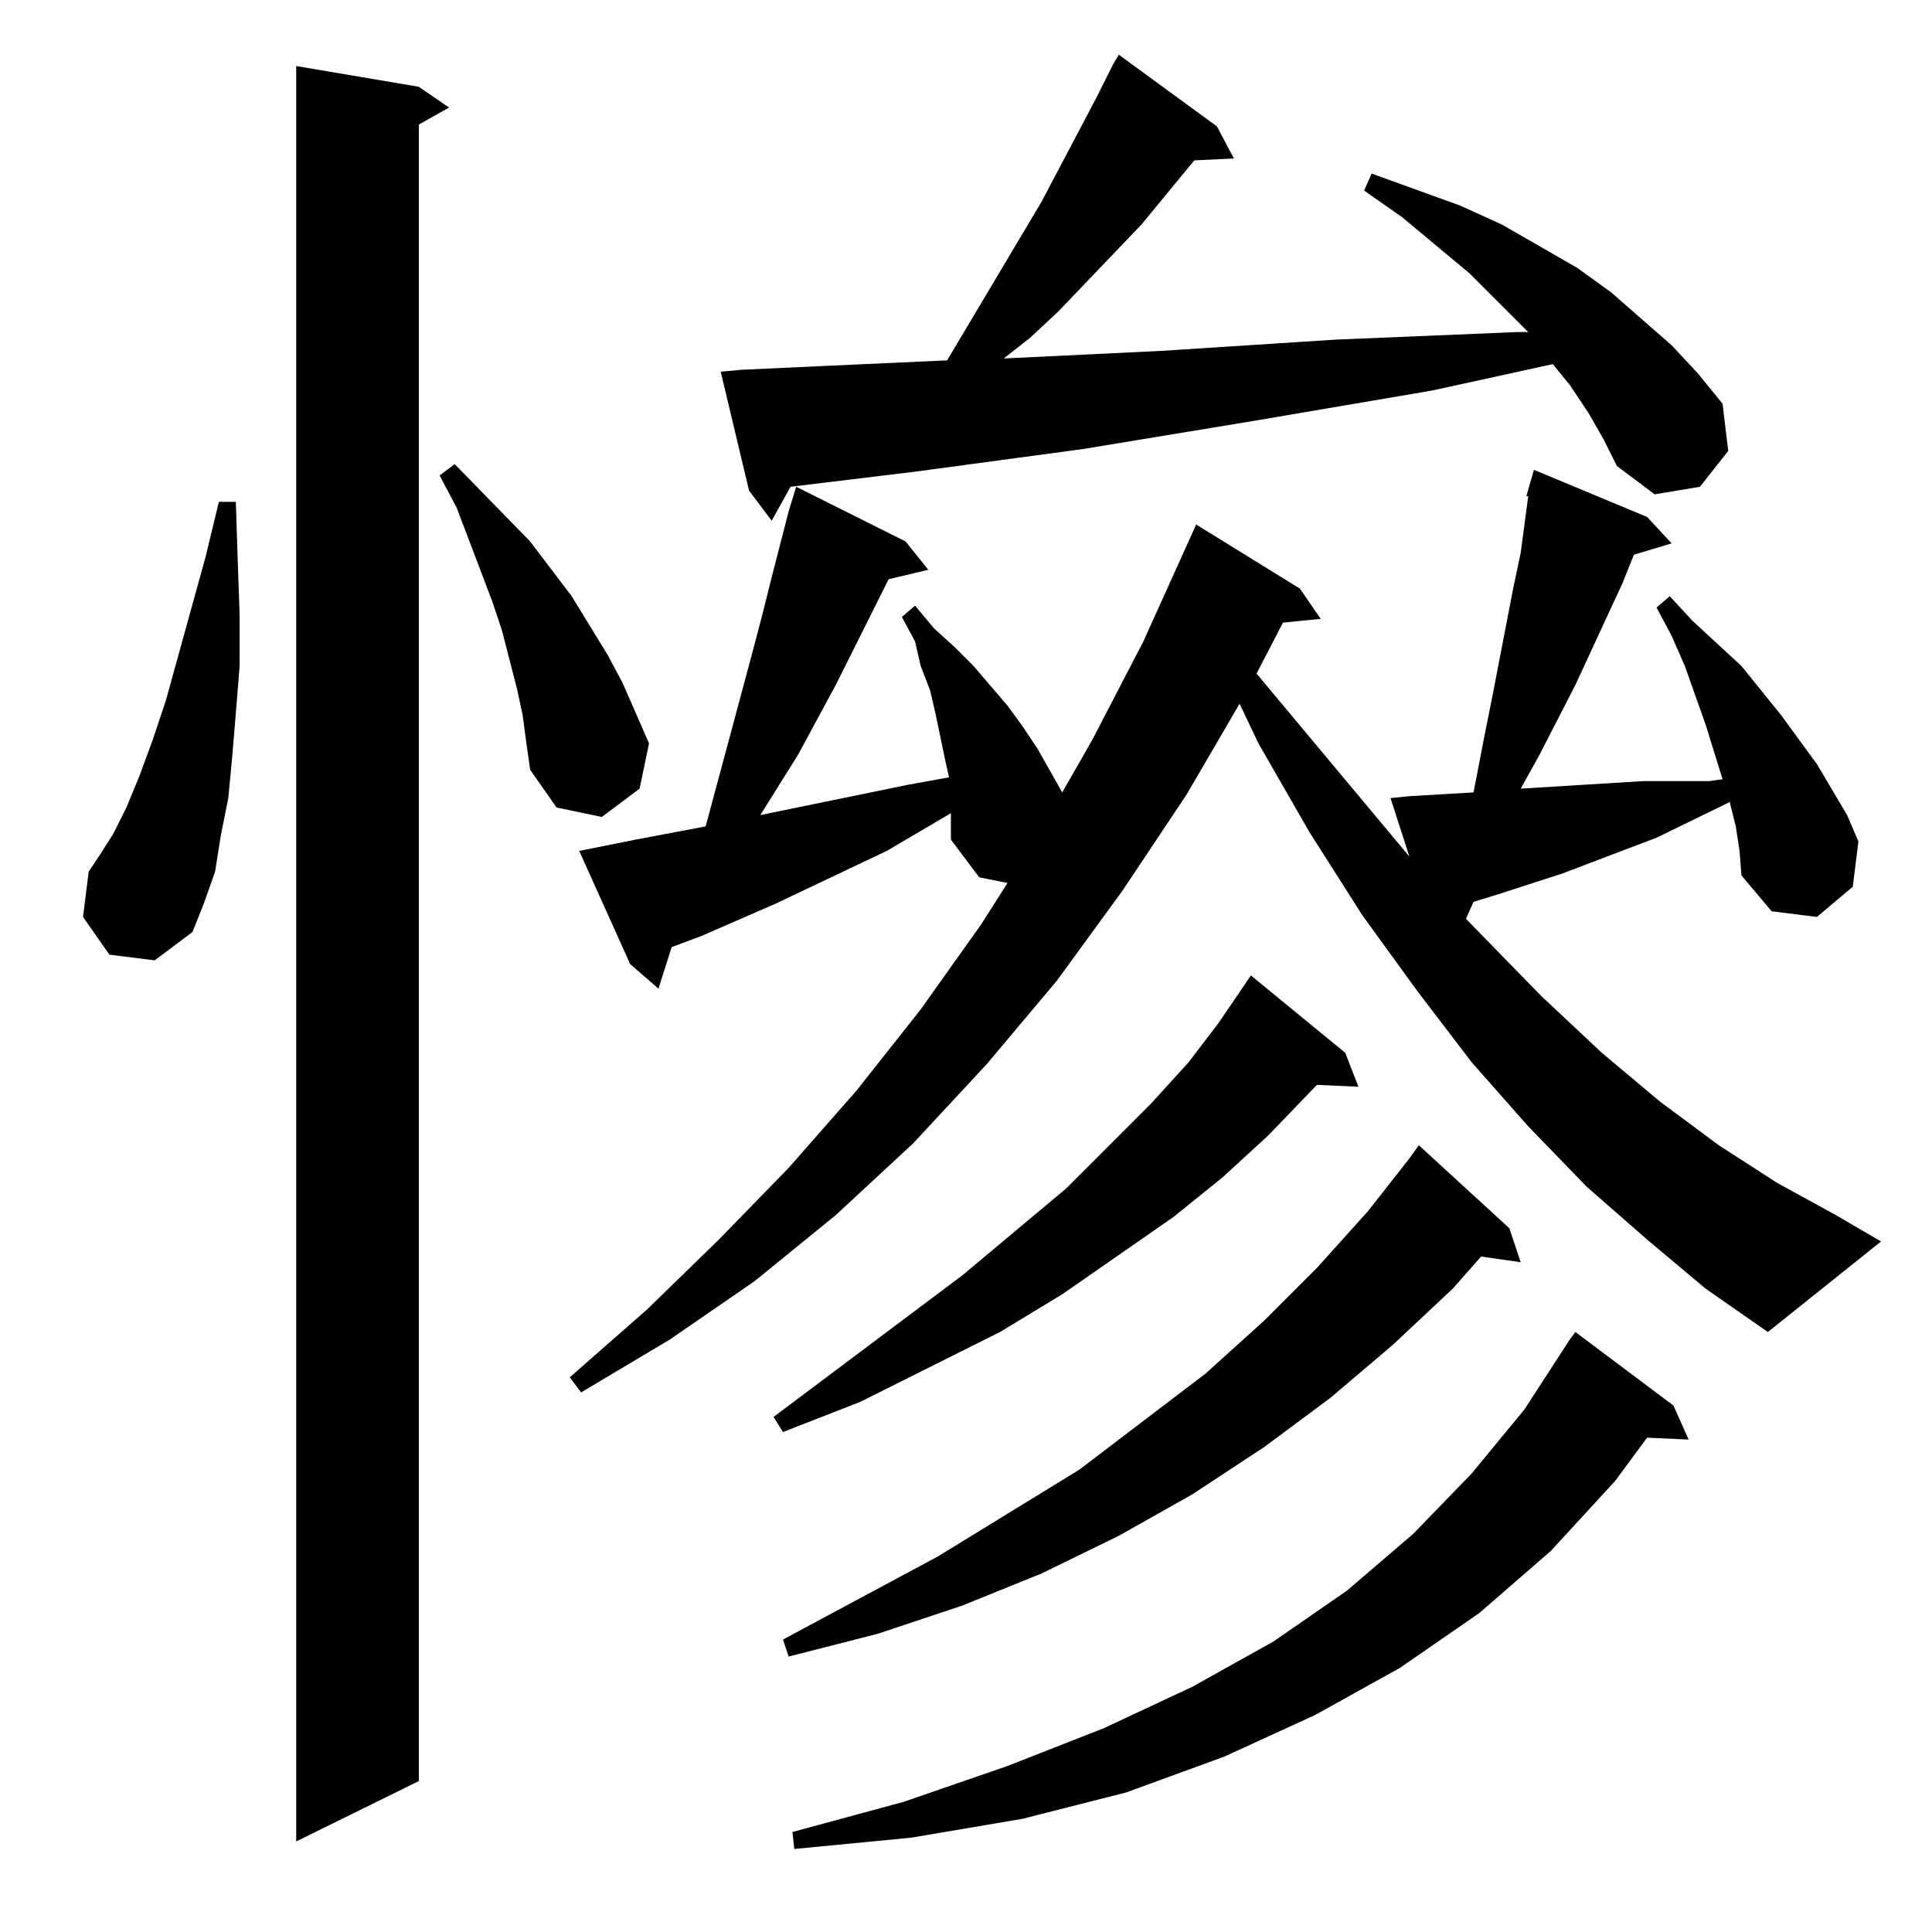 <?xml version="1.0" standalone="no"?>
<!DOCTYPE svg PUBLIC "-//W3C//DTD SVG 1.1//EN" "http://www.w3.org/Graphics/SVG/1.1/DTD/svg11.dtd" >
<svg xmlns="http://www.w3.org/2000/svg" xmlns:xlink="http://www.w3.org/1999/xlink" version="1.1" viewBox="0 -144 1024 1024">
  <g transform="matrix(1 0 0 -1 0 880)">
   <path fill="currentColor"
d="M887 279l8 -18l-22 1l-17 -23l-34 -37l-38 -33l-42 -29l-45 -25l-48 -22l-52 -19l-55 -14l-59 -10l-62 -6l-1 9l59 16l55 19l51 20l47 22l43 24l39 27l35 30l31 32l28 34l24 37l3 4zM222 978l16 -11l-16 -9v-878l-65 -32v941zM800 373l6 -18l-21 3l-15 -17l-32 -30
l-33 -28l-35 -26l-38 -25l-39 -22l-41 -20l-42 -17l-45 -15l-47 -12l-3 9l82 44l75 46l67 51l31 28l28 28l27 30l22 28l5 7zM713 466l7 -18l-22 1l-26 -27l-24 -22l-26 -21l-59 -41l-33 -20l-36 -18l-38 -19l-41 -16l-5 8l100 75l55 46l45 45l20 22l16 21l17 25zM873 367
l-32 28l-31 32l-30 34l-29 38l-29 40l-28 44l-27 47l-10 21l-28 -48l-34 -51l-35 -48l-37 -44l-39 -42l-41 -38l-43 -35l-45 -31l-47 -28l-6 8l41 36l38 37l37 38l36 41l34 43l32 45l14 22l-15 3l-15 20v9v5l-34 -20l-59 -28l-39 -17l-16 -6l-7 -22l-15 13l-27 60l10 2l20 4
l37 7l14 52l11 41l5 19l5 20l9 35l4 13l58 -29l12 -15l-21 -5l-28 -56l-20 -37l-20 -32l78 16l22 4l-2 9l-5 24l-3 13l-5 13l-3 13l-7 13l7 6l10 -12l11 -10l10 -10l18 -21l8 -11l8 -12l13 -23l16 28l27 52l28 62l55 -34l11 -16l-20 -2l-14 -27l81 -97l-10 31l10 1l34 2
l6 31l4 20l11 57l4 19l4 30h-1l4 14l60 -25l13 -14l-20 -6l-6 -15l-25 -54l-19 -37l-10 -18l65 4h18h17l7 1l-9 29l-11 31l-7 16l-8 15l7 6l12 -13l26 -24l21 -26l19 -26l16 -27l6 -14l-3 -24l-19 -16l-24 3l-16 19l-1 13l-2 13l-3 12v1l-39 -19l-50 -19l-34 -11l-13 -4
l-4 -9l40 -41l32 -30l31 -26l31 -23l31 -20l31 -17l24 -14l-60 -48l-33 23zM58 518l-14 20l3 24l6 9l7 11l7 14l7 17l7 19l7 21l21 76l7 29h9l1 -31l1 -29v-27l-2 -25l-2 -24l-2 -21l-4 -20l-3 -19l-6 -17l-6 -15l-20 -15zM277 645l-3 14l-8 31l-5 15l-19 50l-9 17l8 6
l40 -41l22 -29l19 -31l8 -15l14 -32l-5 -24l-20 -15l-24 5l-14 20l-2 14zM842 805l-10 15l-9 11l-64 -14l-94 -16l-91 -15l-89 -12l-66 -8l-10 -18l-12 16l-15 63l11 1l43 2l66 3l50 84l29 55l9 18l3 5l52 -38l9 -17l-21 -1l-28 -34l-44 -46l-15 -14l-14 -11l83 4l93 6l96 4
h6l-31 31l-36 30l-20 14l4 9l47 -17l22 -10l40 -23l18 -13l32 -28l14 -15l13 -16l3 -25l-15 -19l-24 -4l-20 15l-7 14z" />
  </g>

</svg>
